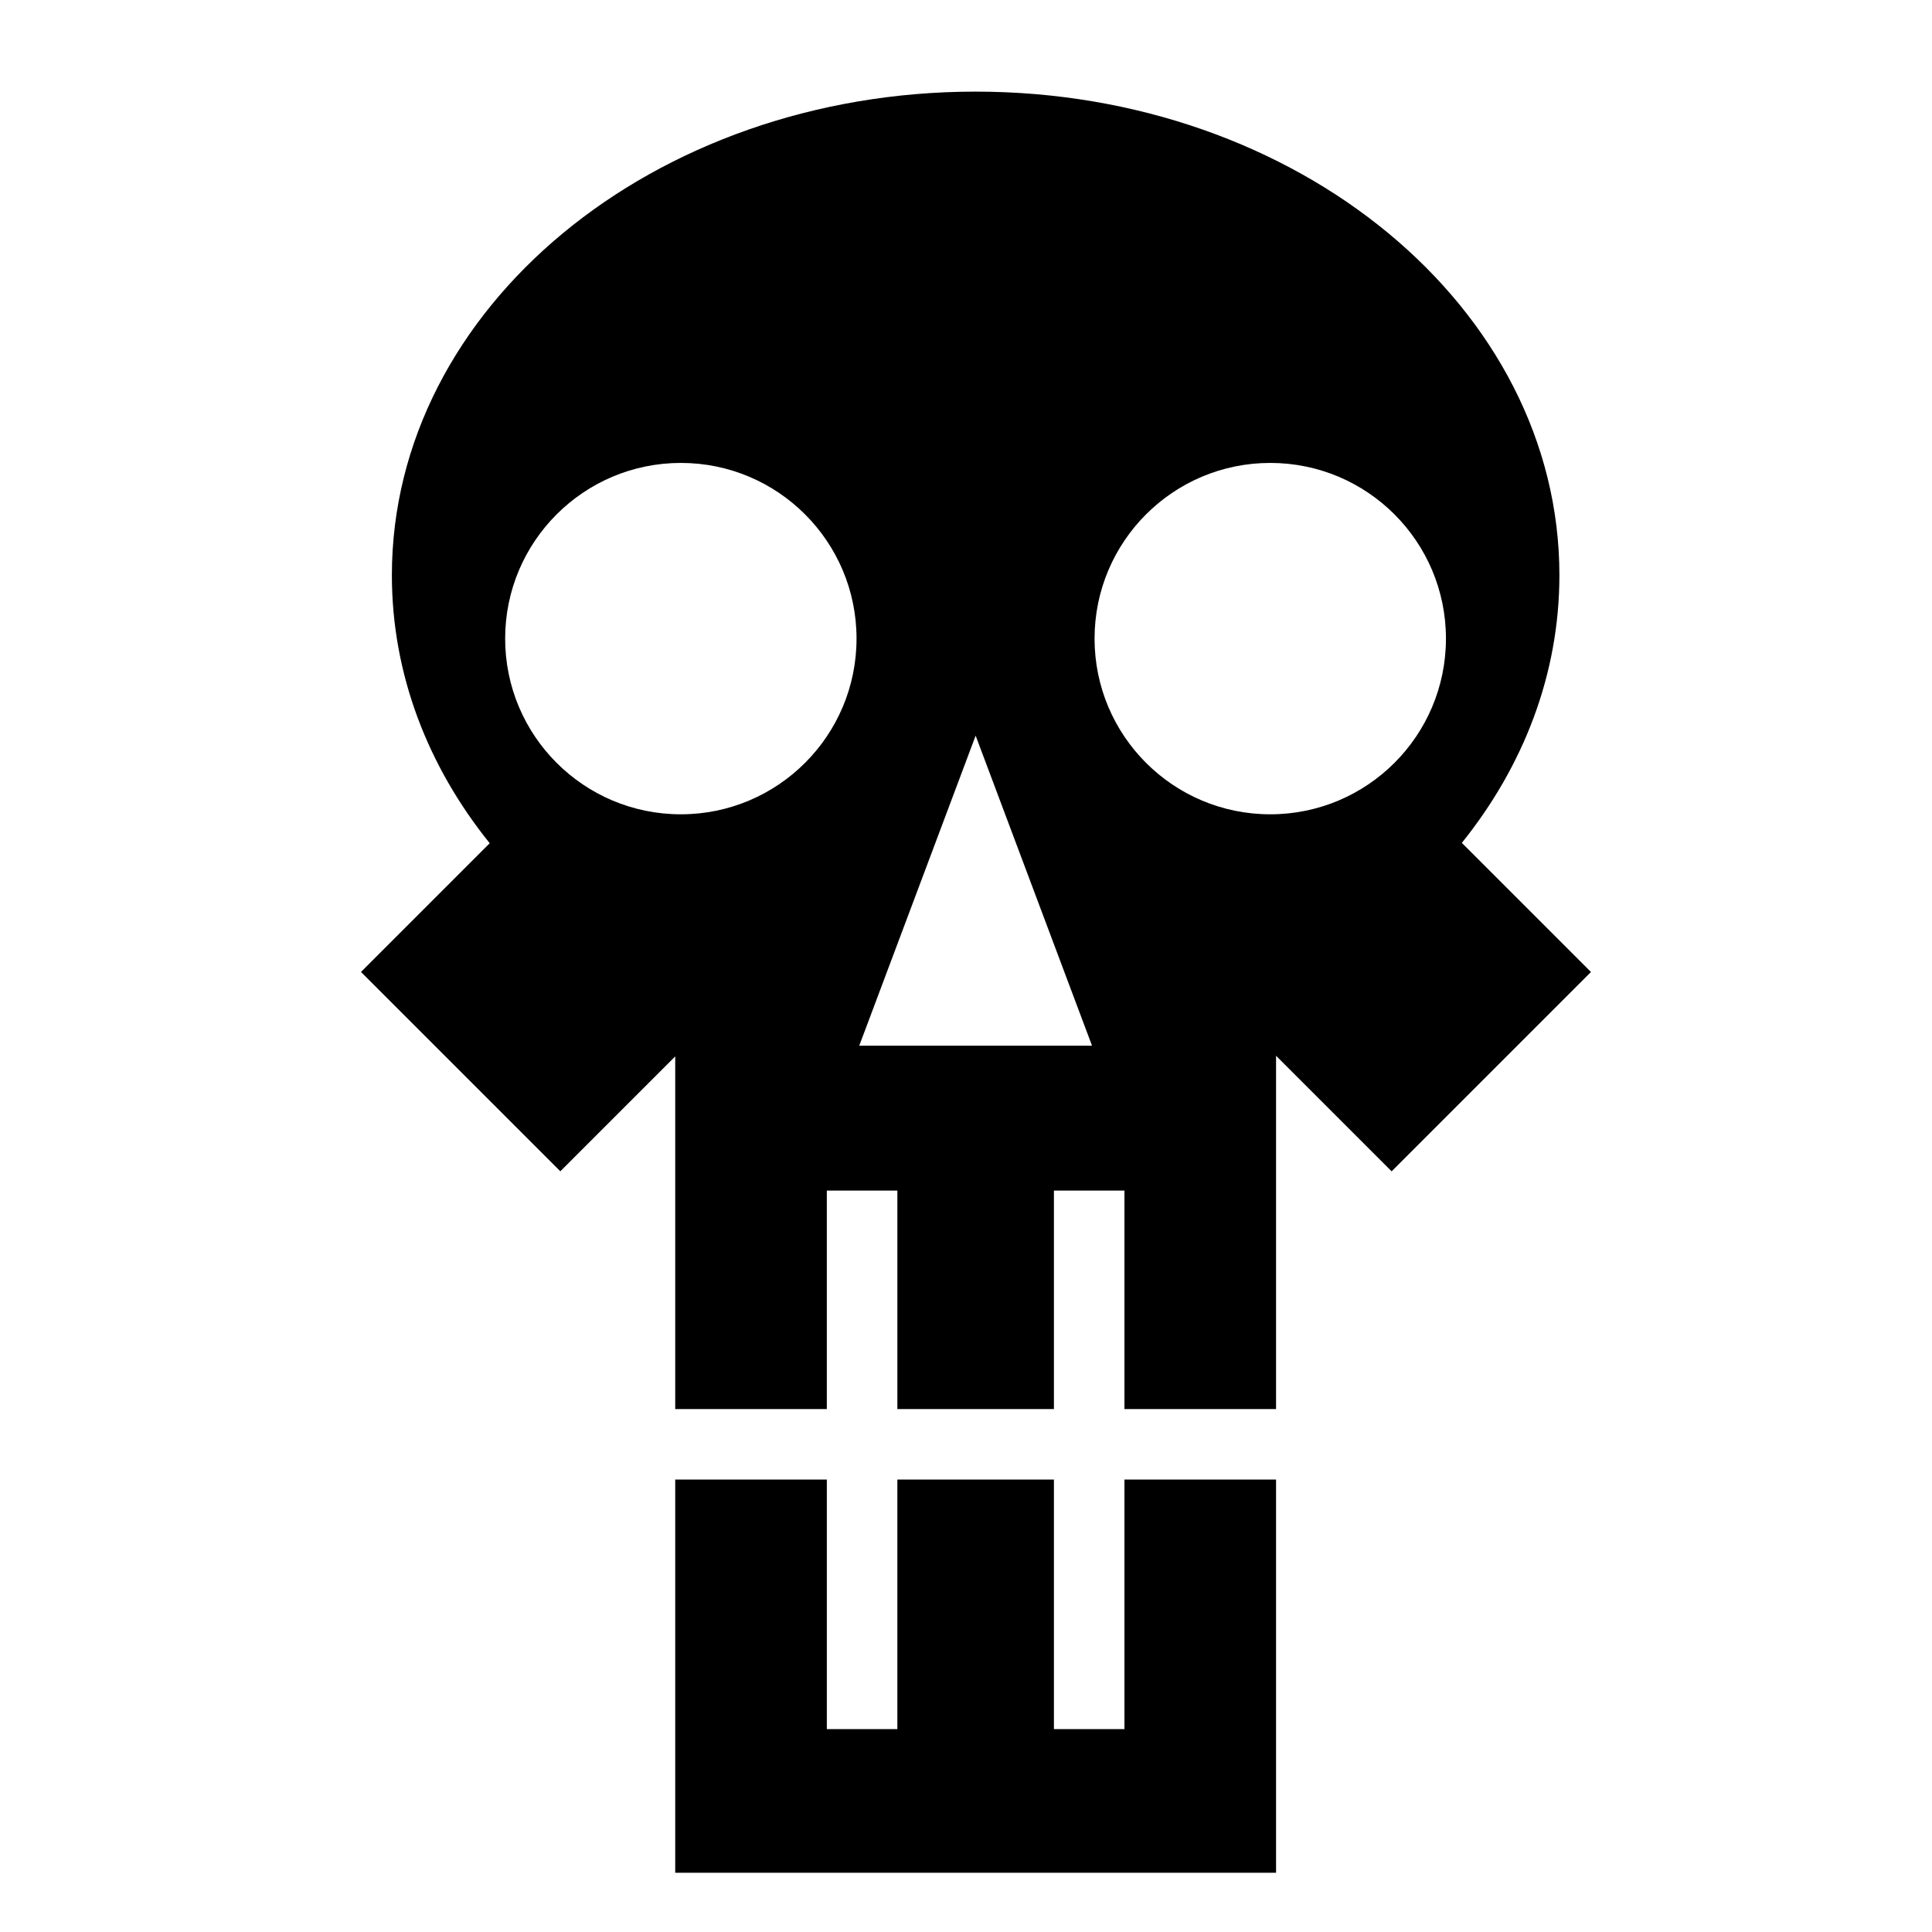 <svg xmlns="http://www.w3.org/2000/svg" xmlns:xlink="http://www.w3.org/1999/xlink" width="512" height="512" viewBox="0 0 512 512"><path fill="currentColor" d="M258.555 24.28c-85.44 0-154.703 57.376-154.703 128.154c0 26.275 9.552 50.7 25.927 71.03L95.665 257.58l52.828 52.826l30.447-30.447v93.46h40.177V315.51h18.694v57.906h41.49V315.51h18.69v57.906h40.178V279.79l30.627 30.626l52.826-52.826l-34.218-34.22c16.33-20.312 25.854-44.7 25.854-70.936c0-70.778-69.26-128.153-154.7-128.153zm-78.125 98.4c25.714 0 46.56 20.846 46.56 46.558c0 25.715-20.846 46.56-46.56 46.56s-46.56-20.845-46.56-46.56c0-25.712 20.845-46.558 46.56-46.558m156.2 0c25.715 0 46.56 20.846 46.56 46.558c0 25.715-20.845 46.56-46.56 46.56c-25.714 0-46.56-20.845-46.56-46.56c0-25.712 20.846-46.558 46.56-46.558m-78.075 72.275l30.845 82.17h-61.693zm-79.614 197.15v104.194H338.17V392.103h-40.18v66.134H279.3v-66.134h-41.49v66.134h-18.693v-66.134H178.94z"/></svg>